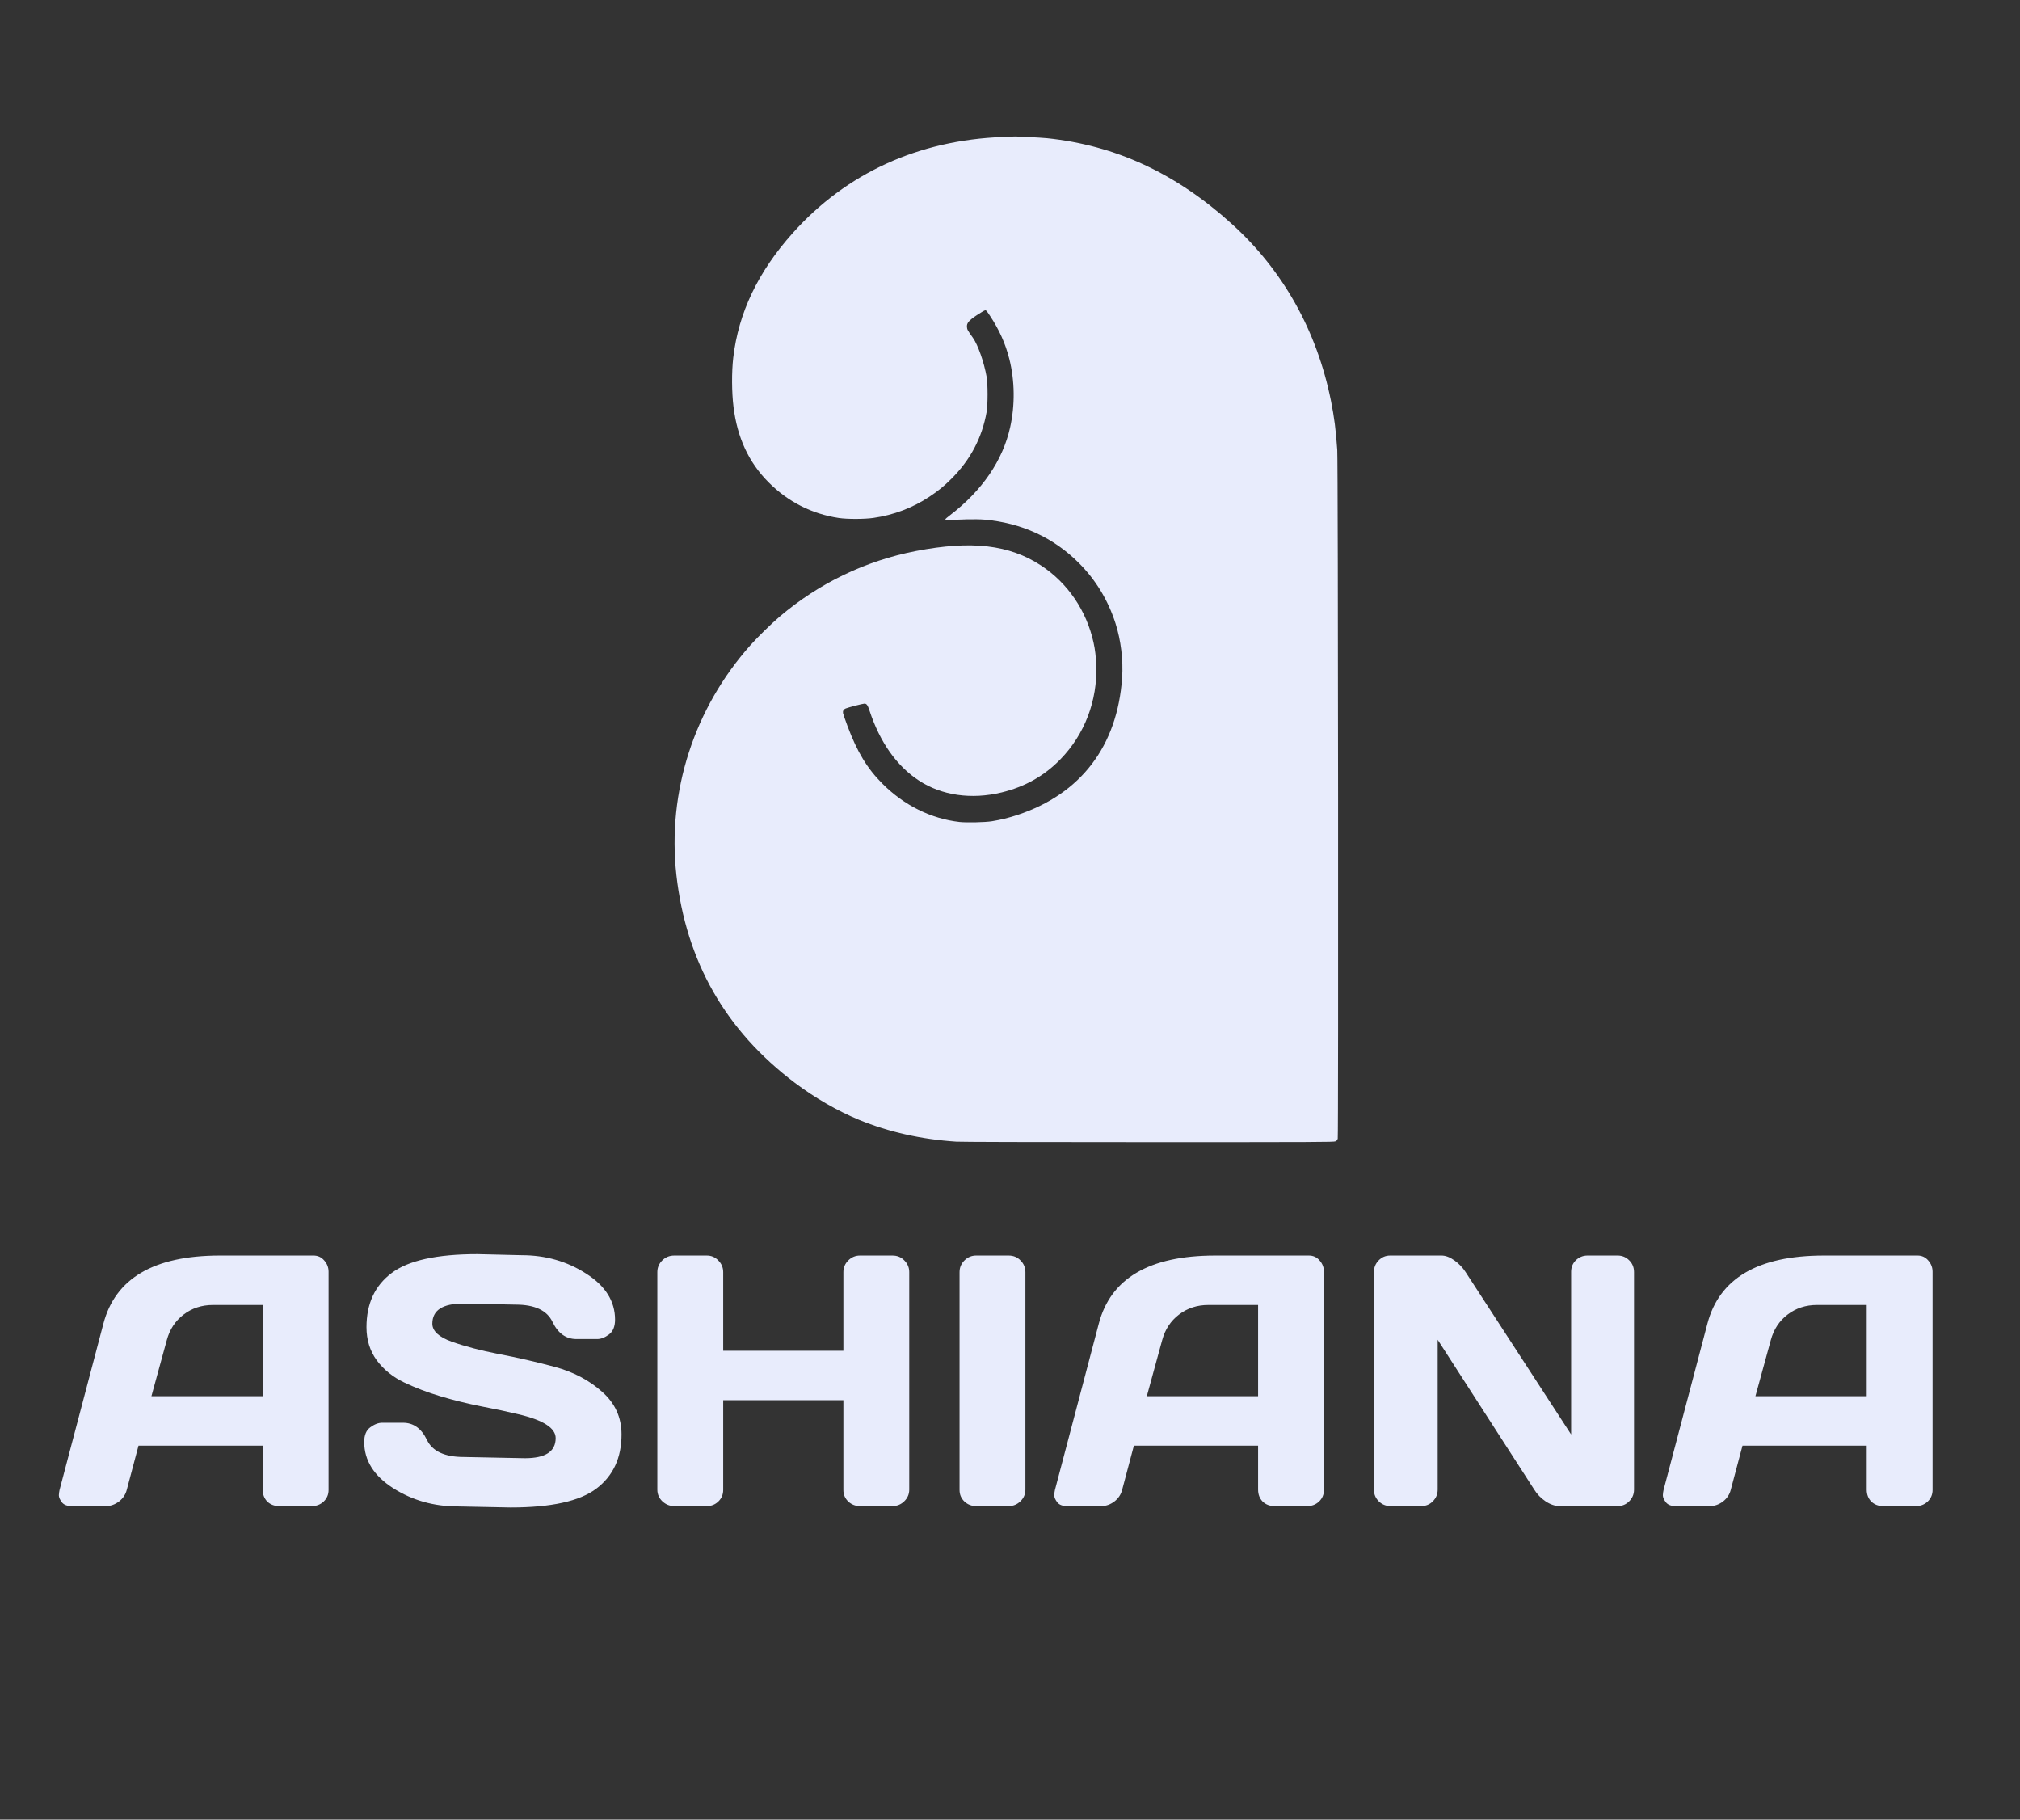 <svg width="161" height="145" viewBox="0 0 161 145" fill="none" xmlns="http://www.w3.org/2000/svg">
<rect x="0" y="0" width="161" height="145" fill="#333333" stroke="none"/>
<path d="M79.917 10.917C73.213 11.166 67.452 13.799 63.186 18.568C60.414 21.666 58.858 24.928 58.442 28.509C58.311 29.648 58.319 31.244 58.462 32.416C58.764 34.882 59.679 36.846 61.255 38.43C62.81 39.989 64.696 40.949 66.852 41.275C67.526 41.377 68.897 41.373 69.608 41.271C71.237 41.039 72.751 40.463 74.091 39.573C74.809 39.091 75.226 38.756 75.818 38.164C77.349 36.642 78.275 34.878 78.639 32.816C78.737 32.236 78.737 30.62 78.639 30.04C78.435 28.872 77.949 27.488 77.544 26.917C77.112 26.308 77.087 26.264 77.071 26.067C77.038 25.749 77.21 25.545 77.859 25.112C78.157 24.916 78.443 24.745 78.5 24.733C78.594 24.708 78.626 24.745 78.908 25.169C79.647 26.288 80.133 27.37 80.447 28.607C80.884 30.338 80.909 32.289 80.509 34.061C79.925 36.682 78.284 39.087 75.756 41.026C75.532 41.198 75.344 41.357 75.344 41.369C75.344 41.439 75.699 41.488 75.92 41.451C76.312 41.382 77.855 41.353 78.447 41.406C81.399 41.659 83.958 42.831 85.983 44.856C87.335 46.207 88.315 47.824 88.911 49.678C89.339 51.017 89.531 52.601 89.437 53.997C89.062 59.451 86.147 63.273 81.08 64.947C80.402 65.171 79.757 65.33 79.072 65.441C78.533 65.531 77.03 65.563 76.483 65.502C74.205 65.241 72.07 64.183 70.339 62.456C69.118 61.236 68.318 59.917 67.546 57.847C67.362 57.353 67.203 56.892 67.191 56.822C67.162 56.651 67.236 56.52 67.399 56.455C67.611 56.365 68.767 56.067 68.897 56.067C69.073 56.067 69.155 56.177 69.302 56.622C70.13 59.145 71.474 61.044 73.241 62.199C75.062 63.391 77.426 63.73 79.835 63.146C81.692 62.693 83.232 61.828 84.514 60.509C86.445 58.529 87.474 55.838 87.376 53.025C87.347 52.319 87.282 51.752 87.159 51.204C86.596 48.653 85.102 46.46 82.979 45.064C80.451 43.403 77.434 43.051 73.017 43.905C69.004 44.68 65.288 46.465 62.157 49.122C61.496 49.682 60.434 50.719 59.826 51.396C55.323 56.434 53.171 63.101 53.91 69.723C54.686 76.607 57.821 82.114 63.349 86.283C64.958 87.495 66.746 88.524 68.465 89.234C70.845 90.21 73.429 90.79 76.222 90.974C76.65 90.998 81.905 91.014 91.585 91.014C105.029 91.014 106.311 91.01 106.438 90.949C106.54 90.9 106.589 90.843 106.621 90.733C106.682 90.516 106.65 36.789 106.584 35.858C106.47 34.221 106.348 33.282 106.086 31.959C104.96 26.349 102.257 21.528 98.162 17.829C93.716 13.807 88.911 11.582 83.456 11.015C82.97 10.966 80.852 10.855 80.774 10.88C80.762 10.884 80.378 10.9 79.917 10.917Z" fill="#E8ECFC"/>
<path d="M4.746 118.733L8.241 105.479C9.188 101.868 12.27 100.058 17.486 100.048H24.991C25.334 100.048 25.617 100.178 25.84 100.438C26.072 100.698 26.188 101 26.188 101.343V118.733C26.188 119.095 26.058 119.402 25.798 119.652C25.538 119.894 25.227 120.014 24.866 120.014H22.248C21.867 120.014 21.552 119.894 21.301 119.652C21.06 119.402 20.939 119.086 20.939 118.706V115.197H11.04L10.107 118.706C10.014 119.086 9.805 119.402 9.48 119.652C9.155 119.894 8.812 120.014 8.45 120.014H5.707C5.345 120.014 5.085 119.912 4.927 119.708C4.77 119.495 4.691 119.309 4.691 119.151C4.7 118.993 4.719 118.854 4.746 118.733ZM12.07 111.257H20.939V103.989H16.971C16.08 103.989 15.3 104.244 14.632 104.755C13.973 105.256 13.527 105.933 13.295 106.787L12.07 111.257ZM29.029 114.905C29.029 114.357 29.191 113.967 29.516 113.735C29.841 113.494 30.156 113.373 30.463 113.373H32.12C32.955 113.373 33.591 113.828 34.027 114.737C34.463 115.647 35.443 116.102 36.965 116.102L41.838 116.199C43.472 116.199 44.288 115.666 44.288 114.598C44.288 113.791 43.291 113.155 41.295 112.691C40.404 112.477 39.42 112.268 38.343 112.064C37.267 111.851 36.194 111.586 35.127 111.271C34.069 110.955 33.094 110.584 32.203 110.157C31.312 109.73 30.588 109.145 30.031 108.402C29.483 107.651 29.21 106.769 29.21 105.757C29.21 103.891 29.873 102.457 31.201 101.455C32.528 100.443 34.811 99.937 38.051 99.937L41.587 100.021C43.49 100.021 45.203 100.513 46.725 101.496C48.257 102.471 49.022 103.692 49.022 105.158C49.022 105.706 48.86 106.1 48.535 106.342C48.21 106.583 47.899 106.704 47.602 106.704H45.945C45.11 106.704 44.474 106.249 44.038 105.339C43.602 104.42 42.622 103.961 41.1 103.961L36.909 103.877C35.276 103.877 34.459 104.411 34.459 105.479C34.459 106.063 34.974 106.541 36.004 106.913C37.044 107.284 38.297 107.613 39.763 107.901C41.239 108.18 42.72 108.518 44.205 108.918C45.69 109.317 46.948 109.976 47.978 110.895C49.018 111.804 49.538 112.941 49.538 114.306C49.538 116.172 48.869 117.61 47.533 118.622C46.205 119.625 43.926 120.126 40.696 120.126L36.477 120.042C34.575 120.042 32.857 119.555 31.326 118.58C29.794 117.596 29.029 116.371 29.029 114.905ZM52.392 118.706V101.371C52.392 101.009 52.522 100.698 52.782 100.438C53.041 100.178 53.362 100.048 53.742 100.048H56.332C56.694 100.048 57 100.178 57.251 100.438C57.511 100.698 57.641 101.009 57.641 101.371V107.637H67.22V101.371C67.22 101.009 67.35 100.698 67.61 100.438C67.87 100.178 68.181 100.048 68.543 100.048H71.132C71.513 100.048 71.829 100.178 72.079 100.438C72.339 100.698 72.469 101.009 72.469 101.371V118.706C72.469 119.068 72.335 119.379 72.065 119.638C71.805 119.889 71.495 120.014 71.132 120.014H68.543C68.181 120.014 67.87 119.894 67.61 119.652C67.35 119.402 67.22 119.095 67.22 118.733V111.577H57.641V118.733C57.641 119.095 57.511 119.402 57.251 119.652C57 119.894 56.694 120.014 56.332 120.014H53.742C53.38 120.014 53.065 119.889 52.796 119.638C52.526 119.379 52.392 119.068 52.392 118.706ZM76.479 118.733V101.371C76.479 101.009 76.609 100.698 76.869 100.438C77.129 100.178 77.44 100.048 77.802 100.048H80.391C80.772 100.048 81.088 100.178 81.338 100.438C81.598 100.698 81.728 101.009 81.728 101.371V118.706C81.728 119.068 81.594 119.379 81.324 119.638C81.064 119.889 80.754 120.014 80.391 120.014H77.802C77.44 120.014 77.129 119.894 76.869 119.652C76.609 119.402 76.479 119.095 76.479 118.733ZM84.081 118.733L87.576 105.479C88.523 101.868 91.604 100.058 96.821 100.048H104.326C104.669 100.048 104.952 100.178 105.175 100.438C105.407 100.698 105.523 101 105.523 101.343V118.733C105.523 119.095 105.393 119.402 105.133 119.652C104.873 119.894 104.562 120.014 104.2 120.014H101.583C101.202 120.014 100.887 119.894 100.636 119.652C100.395 119.402 100.274 119.086 100.274 118.706V115.197H90.374L89.442 118.706C89.349 119.086 89.14 119.402 88.815 119.652C88.49 119.894 88.147 120.014 87.785 120.014H85.042C84.68 120.014 84.42 119.912 84.262 119.708C84.104 119.495 84.025 119.309 84.025 119.151C84.035 118.993 84.053 118.854 84.081 118.733ZM91.405 111.257H100.274V103.989H96.306C95.415 103.989 94.635 104.244 93.967 104.755C93.308 105.256 92.862 105.933 92.63 106.787L91.405 111.257ZM109.505 118.706V101.371C109.505 101.009 109.63 100.698 109.881 100.438C110.132 100.178 110.438 100.048 110.8 100.048H114.893C115.218 100.048 115.562 100.178 115.924 100.438C116.286 100.698 116.583 101.009 116.815 101.371L125.224 114.306V101.343C125.224 100.981 125.35 100.675 125.6 100.424C125.86 100.174 126.171 100.048 126.533 100.048H128.928C129.29 100.048 129.596 100.174 129.847 100.424C130.107 100.675 130.237 100.991 130.237 101.371V118.706C130.237 119.068 130.107 119.379 129.847 119.638C129.596 119.889 129.29 120.014 128.928 120.014H124.305C123.943 120.014 123.572 119.889 123.192 119.638C122.811 119.379 122.509 119.068 122.287 118.706L114.587 106.759V118.706C114.587 119.068 114.457 119.379 114.197 119.638C113.947 119.889 113.64 120.014 113.278 120.014H110.828C110.466 120.014 110.155 119.889 109.895 119.638C109.635 119.379 109.505 119.068 109.505 118.706ZM132.59 118.733L136.085 105.479C137.031 101.868 140.113 100.058 145.33 100.048H152.834C153.178 100.048 153.461 100.178 153.684 100.438C153.916 100.698 154.032 101 154.032 101.343V118.733C154.032 119.095 153.902 119.402 153.642 119.652C153.382 119.894 153.071 120.014 152.709 120.014H150.091C149.711 120.014 149.395 119.894 149.145 119.652C148.903 119.402 148.783 119.086 148.783 118.706V115.197H138.883L137.95 118.706C137.857 119.086 137.649 119.402 137.324 119.652C136.999 119.894 136.655 120.014 136.293 120.014H133.551C133.189 120.014 132.929 119.912 132.771 119.708C132.613 119.495 132.534 119.309 132.534 119.151C132.543 118.993 132.562 118.854 132.59 118.733ZM139.913 111.257H148.783V103.989H144.814C143.923 103.989 143.144 104.244 142.475 104.755C141.816 105.256 141.371 105.933 141.139 106.787L139.913 111.257Z" fill="#E8ECFC"/>
</svg>
